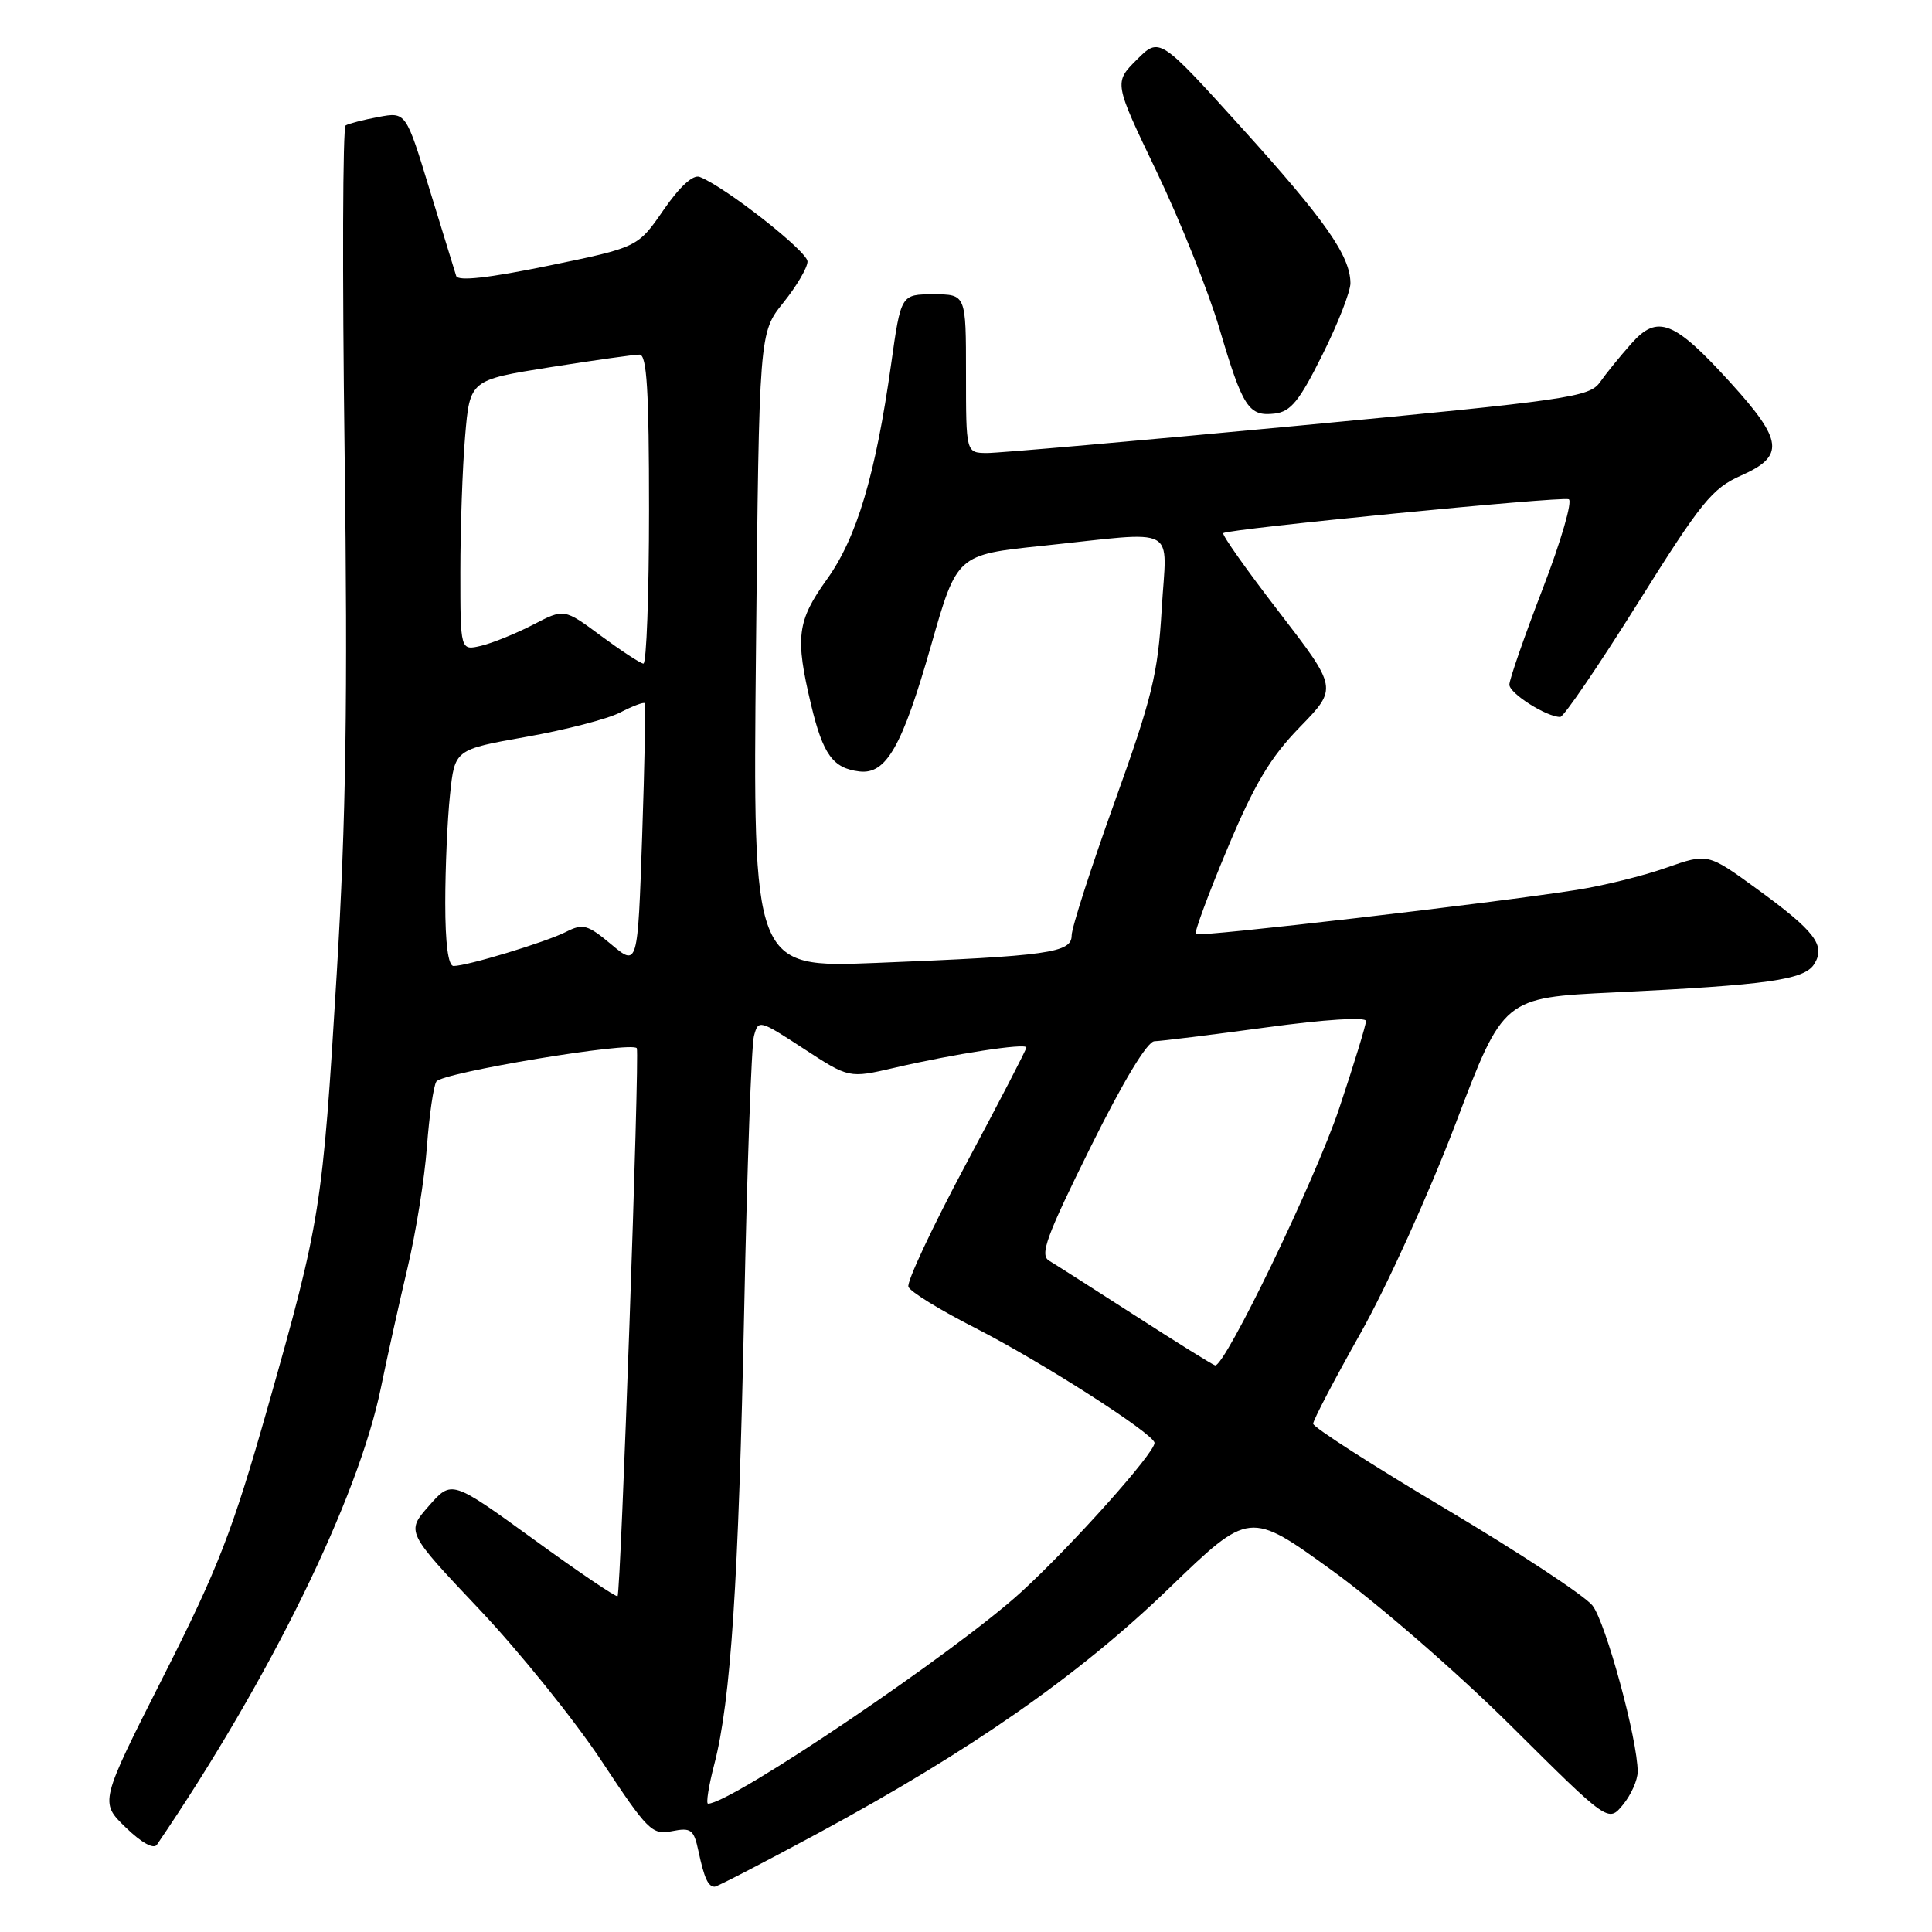 <?xml version="1.0" encoding="UTF-8" standalone="no"?>
<!DOCTYPE svg PUBLIC "-//W3C//DTD SVG 1.1//EN" "http://www.w3.org/Graphics/SVG/1.1/DTD/svg11.dtd" >
<svg xmlns="http://www.w3.org/2000/svg" xmlns:xlink="http://www.w3.org/1999/xlink" version="1.1" viewBox="0 0 256 256">
 <g >
 <path fill="currentColor"
d=" M 108.39 242.92 C 128.61 232.00 142.99 221.97 154.92 210.44 C 165.56 200.17 165.56 200.17 176.53 208.11 C 182.60 212.50 193.21 221.72 200.30 228.77 C 213.11 241.50 213.11 241.50 215.05 239.14 C 216.12 237.84 217.00 235.87 217.00 234.76 C 217.00 230.53 212.77 214.98 211.01 212.74 C 209.99 211.45 201.25 205.69 191.59 199.95 C 181.92 194.20 174.01 189.12 174.00 188.65 C 174.00 188.18 176.83 182.78 180.28 176.65 C 183.74 170.52 189.41 158.01 192.89 148.85 C 199.21 132.20 199.21 132.20 213.85 131.50 C 234.25 130.52 239.07 129.84 240.39 127.75 C 241.94 125.28 240.52 123.40 232.79 117.78 C 226.29 113.05 226.29 113.05 220.79 114.98 C 217.77 116.05 212.41 117.37 208.90 117.92 C 197.86 119.66 158.85 124.19 158.44 123.78 C 158.23 123.56 160.11 118.46 162.64 112.44 C 166.23 103.87 168.31 100.38 172.24 96.34 C 177.25 91.19 177.25 91.19 169.47 81.08 C 165.19 75.53 161.87 70.83 162.09 70.64 C 162.76 70.08 206.78 65.76 207.86 66.15 C 208.40 66.34 206.86 71.67 204.42 78.00 C 201.99 84.32 200.00 90.04 200.00 90.72 C 200.00 91.88 204.92 95.00 206.74 95.00 C 207.20 95.00 211.81 88.23 217.00 79.95 C 225.43 66.48 226.87 64.71 230.71 63.01 C 236.51 60.44 236.28 58.39 229.33 50.74 C 221.82 42.47 219.63 41.60 216.15 45.54 C 214.69 47.18 212.82 49.48 212.00 50.65 C 210.60 52.62 207.89 53.01 172.00 56.41 C 150.82 58.41 132.26 60.04 130.75 60.03 C 128.00 60.00 128.00 60.00 128.00 49.50 C 128.00 39.00 128.00 39.00 123.69 39.00 C 119.38 39.00 119.38 39.00 118.08 48.25 C 116.01 62.94 113.53 71.26 109.56 76.78 C 105.61 82.29 105.34 84.43 107.48 93.41 C 109.05 99.97 110.37 101.80 113.86 102.22 C 117.43 102.65 119.54 98.94 123.38 85.50 C 126.80 73.50 126.80 73.50 138.15 72.32 C 156.49 70.40 154.59 69.39 153.93 80.75 C 153.43 89.30 152.66 92.45 147.68 106.30 C 144.56 114.99 142.00 122.93 142.00 123.95 C 142.00 126.25 138.95 126.68 116.12 127.59 C 99.75 128.24 99.75 128.24 100.17 86.17 C 100.59 44.09 100.59 44.09 103.80 40.10 C 105.56 37.91 107.00 35.46 107.00 34.65 C 107.00 33.31 96.06 24.73 92.71 23.44 C 91.83 23.10 90.06 24.72 87.91 27.84 C 84.51 32.77 84.51 32.77 72.66 35.21 C 64.74 36.84 60.69 37.29 60.45 36.57 C 60.26 35.98 58.68 30.85 56.94 25.16 C 53.79 14.82 53.79 14.82 50.15 15.50 C 48.15 15.87 46.20 16.38 45.80 16.62 C 45.41 16.86 45.35 36.28 45.66 59.78 C 46.09 92.66 45.85 108.60 44.62 129.00 C 42.74 160.17 42.49 161.76 35.47 186.50 C 30.80 202.92 28.92 207.77 21.64 222.15 C 13.21 238.81 13.21 238.81 16.65 242.14 C 18.74 244.17 20.36 245.07 20.79 244.44 C 35.76 222.46 47.49 198.52 50.48 183.85 C 51.31 179.81 52.89 172.68 54.00 168.00 C 55.11 163.32 56.27 156.10 56.57 151.95 C 56.88 147.80 57.44 143.91 57.82 143.31 C 58.56 142.12 83.87 137.92 84.38 138.90 C 84.77 139.67 82.26 211.07 81.83 211.50 C 81.65 211.67 76.63 208.28 70.68 203.95 C 59.85 196.10 59.85 196.10 56.83 199.54 C 53.81 202.98 53.81 202.98 63.51 213.24 C 68.84 218.88 76.13 227.93 79.72 233.35 C 85.83 242.59 86.40 243.17 89.04 242.64 C 91.57 242.14 91.93 242.40 92.55 245.29 C 93.31 248.86 93.83 250.00 94.70 250.00 C 95.02 250.00 101.18 246.81 108.39 242.92 Z  M 175.23 47.00 C 177.29 42.88 178.96 38.60 178.94 37.50 C 178.90 33.88 175.60 29.18 164.55 16.96 C 153.64 4.90 153.64 4.90 150.62 7.92 C 147.60 10.94 147.60 10.94 153.25 22.72 C 156.36 29.20 160.10 38.55 161.57 43.50 C 164.68 54.02 165.45 55.20 168.91 54.80 C 171.03 54.55 172.18 53.14 175.23 47.00 Z  M 94.65 233.77 C 96.84 225.33 97.86 209.70 98.61 173.51 C 98.99 154.81 99.57 138.51 99.90 137.28 C 100.49 135.08 100.60 135.11 106.50 138.96 C 112.50 142.88 112.50 142.88 118.50 141.49 C 126.38 139.65 136.00 138.17 136.00 138.80 C 136.00 139.07 132.38 146.05 127.96 154.32 C 123.54 162.59 120.12 169.87 120.37 170.51 C 120.61 171.16 124.57 173.59 129.16 175.93 C 137.97 180.42 152.95 190.02 152.98 191.19 C 153.02 192.51 142.08 204.75 135.37 210.90 C 126.71 218.84 96.89 239.00 93.82 239.00 C 93.53 239.00 93.90 236.65 94.65 233.77 Z  M 150.50 174.38 C 145.00 170.84 139.82 167.53 139.00 167.04 C 137.75 166.28 138.65 163.82 144.47 152.07 C 148.83 143.27 152.02 137.99 152.97 137.97 C 153.81 137.95 160.46 137.13 167.75 136.14 C 175.58 135.07 181.00 134.73 181.00 135.29 C 181.00 135.82 179.40 141.03 177.45 146.87 C 174.27 156.35 162.31 181.13 161.01 180.92 C 160.73 180.87 156.00 177.93 150.50 174.38 Z  M 59.00 119.65 C 59.00 115.05 59.28 108.60 59.63 105.31 C 60.25 99.32 60.25 99.32 69.71 97.64 C 74.91 96.72 80.52 95.27 82.17 94.41 C 83.83 93.55 85.30 93.00 85.43 93.18 C 85.57 93.35 85.41 101.28 85.09 110.79 C 84.50 128.07 84.50 128.07 81.00 125.14 C 77.85 122.51 77.25 122.34 75.00 123.48 C 72.32 124.84 61.90 128.00 60.10 128.00 C 59.39 128.00 59.00 125.04 59.00 119.65 Z  M 79.63 84.25 C 74.75 80.63 74.75 80.63 70.63 82.78 C 68.36 83.95 65.26 85.21 63.75 85.57 C 61.00 86.22 61.00 86.22 61.00 75.76 C 61.00 70.01 61.28 61.94 61.63 57.82 C 62.26 50.35 62.26 50.35 72.88 48.66 C 78.72 47.74 84.06 46.98 84.75 46.99 C 85.71 47.00 86.00 51.77 86.00 67.50 C 86.00 78.78 85.66 87.97 85.25 87.93 C 84.84 87.89 82.31 86.23 79.63 84.25 Z "/>
</g>
</svg>